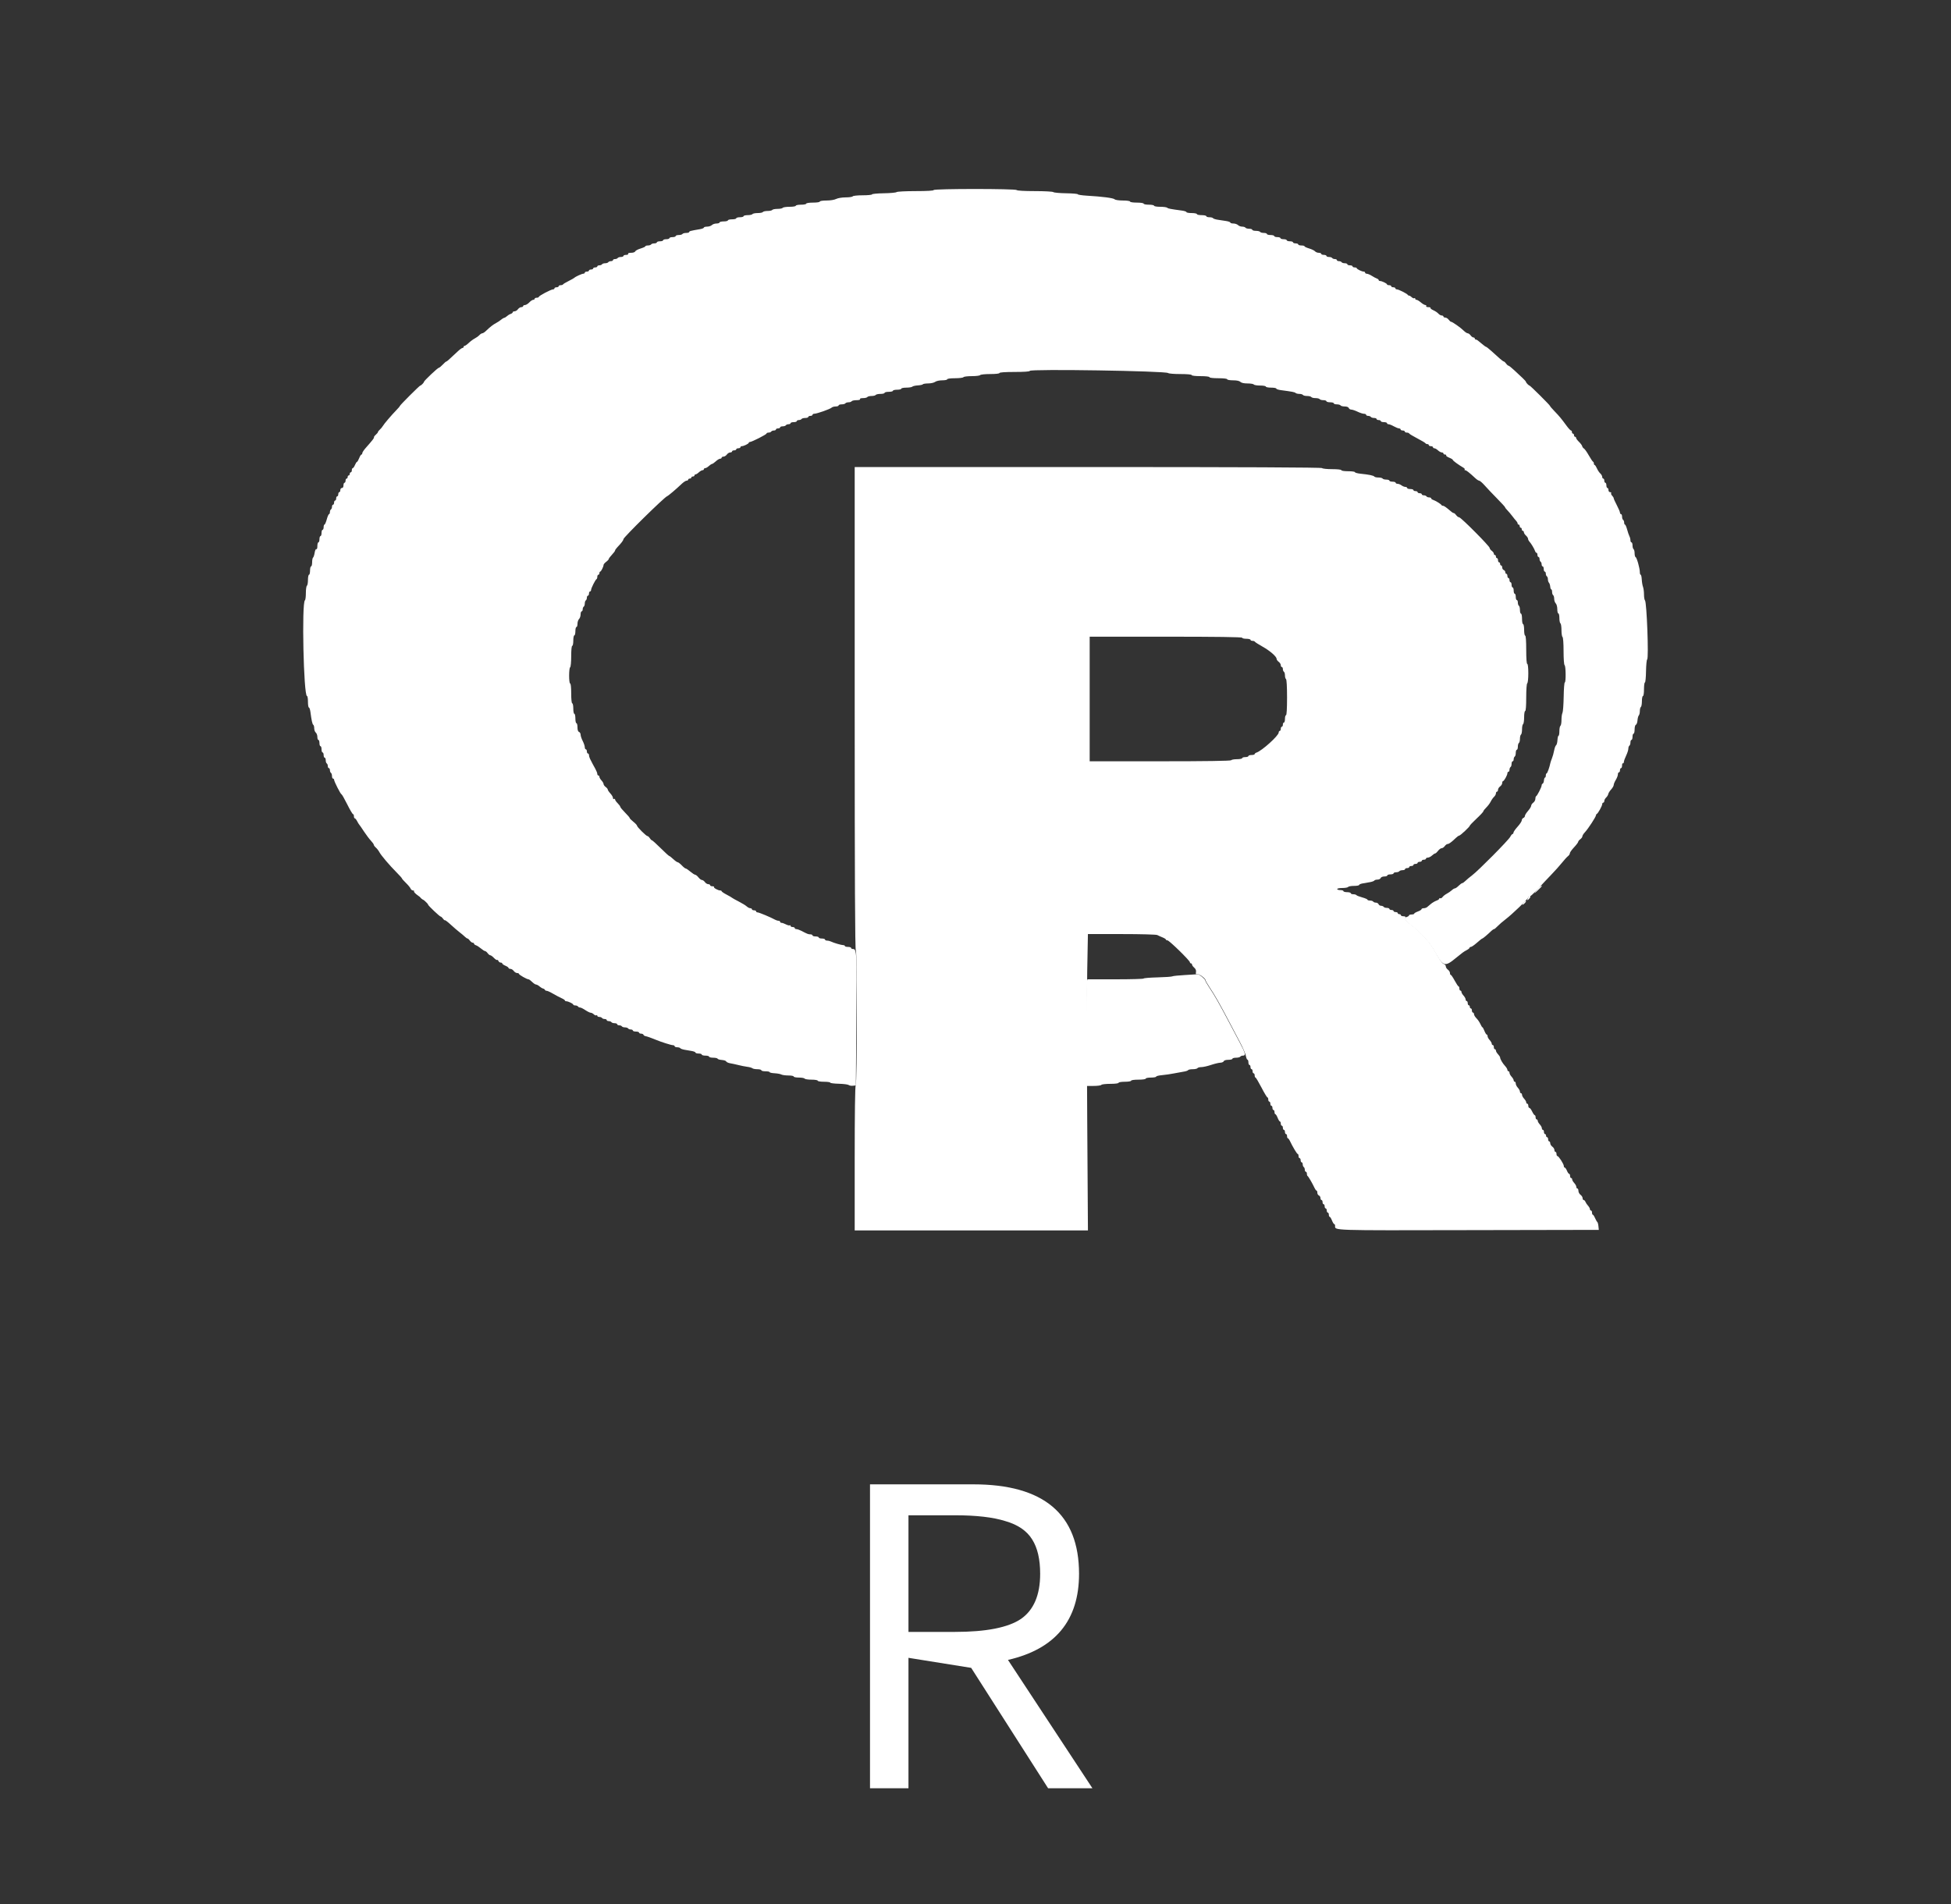 <svg width="84" height="82" viewBox="0 0 84 82" fill="none" xmlns="http://www.w3.org/2000/svg">
<rect x="0" y="0" width="84" height="82" fill="#333333" stroke="none"/>
<path d="M37.458 77V63.914H41.904C44.94 63.914 46.458 65.198 46.458 67.766C46.458 69.77 45.438 71.006 43.398 71.474L47.034 77H45.126L41.814 71.816L39.114 71.384V77H37.458ZM39.114 70.268H41.112C42.456 70.268 43.404 70.082 43.956 69.71C44.508 69.326 44.784 68.678 44.784 67.766C44.784 67.142 44.67 66.65 44.442 66.29C44.214 65.918 43.83 65.654 43.29 65.498C42.762 65.33 42.036 65.246 41.112 65.246H39.114V70.268Z" fill="white"/>
<path fill-rule="evenodd" clip-rule="evenodd" d="M40.199 8.184C40.199 8.212 39.91 8.229 39.421 8.229C38.99 8.229 38.624 8.248 38.6 8.272C38.577 8.295 38.33 8.318 38.052 8.322C37.773 8.326 37.546 8.348 37.546 8.369C37.546 8.391 37.365 8.409 37.144 8.409C36.923 8.409 36.729 8.429 36.714 8.454C36.699 8.479 36.561 8.499 36.408 8.499C36.249 8.5 36.074 8.529 36 8.567C35.925 8.606 35.752 8.634 35.584 8.634C35.423 8.634 35.297 8.654 35.297 8.679C35.297 8.705 35.17 8.724 35.005 8.724C34.84 8.724 34.712 8.744 34.712 8.769C34.712 8.794 34.611 8.814 34.487 8.814C34.364 8.814 34.263 8.834 34.263 8.859C34.263 8.884 34.144 8.904 33.995 8.904C33.849 8.904 33.716 8.925 33.7 8.949C33.685 8.974 33.584 8.994 33.476 8.994C33.367 8.994 33.266 9.015 33.251 9.039C33.235 9.064 33.144 9.084 33.048 9.084C32.952 9.084 32.861 9.105 32.846 9.129C32.831 9.154 32.729 9.174 32.621 9.174C32.513 9.174 32.411 9.195 32.396 9.219C32.381 9.244 32.289 9.264 32.191 9.264C32.094 9.264 32.014 9.285 32.014 9.309C32.014 9.334 31.943 9.354 31.856 9.354C31.77 9.354 31.699 9.375 31.699 9.399C31.699 9.424 31.618 9.444 31.519 9.444C31.42 9.444 31.339 9.465 31.339 9.489C31.339 9.514 31.258 9.534 31.159 9.534C31.06 9.534 30.98 9.555 30.98 9.579C30.98 9.604 30.92 9.624 30.848 9.624C30.775 9.624 30.686 9.655 30.649 9.692C30.611 9.729 30.519 9.759 30.443 9.759C30.367 9.759 30.305 9.778 30.305 9.8C30.305 9.822 30.229 9.853 30.136 9.868C29.726 9.938 29.675 9.952 29.675 9.989C29.675 10.011 29.616 10.03 29.543 10.03C29.47 10.03 29.398 10.05 29.383 10.075C29.367 10.099 29.296 10.12 29.223 10.12C29.15 10.12 29.091 10.14 29.091 10.165C29.091 10.189 29.03 10.21 28.956 10.21C28.881 10.21 28.821 10.23 28.821 10.255C28.821 10.279 28.76 10.3 28.686 10.3C28.612 10.3 28.551 10.32 28.551 10.345C28.551 10.369 28.49 10.39 28.416 10.39C28.342 10.39 28.281 10.41 28.281 10.435C28.281 10.459 28.232 10.48 28.171 10.48C28.111 10.48 28.049 10.5 28.034 10.525C28.018 10.549 27.956 10.57 27.896 10.57C27.836 10.57 27.786 10.585 27.786 10.605C27.786 10.624 27.693 10.667 27.58 10.701C27.467 10.735 27.363 10.79 27.35 10.823C27.337 10.859 27.261 10.885 27.172 10.885C27.079 10.885 27.028 10.903 27.044 10.93C27.06 10.955 27.022 10.975 26.957 10.975C26.893 10.975 26.842 10.995 26.842 11.02C26.842 11.045 26.792 11.065 26.732 11.065C26.672 11.065 26.61 11.085 26.594 11.11C26.579 11.135 26.527 11.155 26.479 11.155C26.431 11.155 26.392 11.175 26.392 11.2C26.392 11.225 26.353 11.245 26.305 11.245C26.257 11.245 26.205 11.265 26.19 11.29C26.174 11.315 26.114 11.335 26.055 11.335C25.996 11.335 25.935 11.355 25.92 11.38C25.904 11.405 25.853 11.425 25.805 11.425C25.757 11.425 25.717 11.445 25.717 11.47C25.717 11.495 25.677 11.515 25.627 11.515C25.578 11.515 25.537 11.535 25.537 11.56C25.537 11.585 25.497 11.605 25.448 11.605C25.398 11.605 25.358 11.625 25.358 11.65C25.358 11.675 25.317 11.695 25.268 11.695C25.218 11.695 25.178 11.715 25.178 11.74C25.178 11.765 25.15 11.785 25.117 11.785C25.054 11.785 24.767 11.916 24.728 11.962C24.715 11.977 24.604 12.039 24.481 12.101C24.357 12.162 24.249 12.228 24.241 12.246C24.232 12.265 24.187 12.28 24.14 12.28C24.092 12.28 24.053 12.3 24.053 12.325C24.053 12.35 24.013 12.37 23.963 12.37C23.914 12.37 23.873 12.39 23.873 12.415C23.873 12.44 23.846 12.46 23.812 12.46C23.726 12.46 23.199 12.737 23.199 12.783C23.199 12.803 23.158 12.82 23.109 12.82C23.059 12.82 23.019 12.841 23.019 12.865C23.019 12.89 22.991 12.91 22.956 12.91C22.922 12.91 22.846 12.96 22.788 13.022C22.729 13.084 22.646 13.134 22.603 13.135C22.559 13.135 22.524 13.156 22.524 13.18C22.524 13.205 22.488 13.225 22.444 13.225C22.4 13.225 22.335 13.266 22.299 13.316C22.264 13.365 22.198 13.405 22.154 13.405C22.11 13.405 22.074 13.424 22.074 13.447C22.074 13.47 22.034 13.502 21.985 13.518C21.935 13.534 21.867 13.575 21.832 13.609C21.798 13.644 21.742 13.678 21.71 13.685C21.677 13.692 21.614 13.73 21.569 13.77C21.525 13.809 21.433 13.87 21.366 13.905C21.236 13.972 21.093 14.083 20.923 14.249C20.866 14.305 20.795 14.351 20.766 14.351C20.737 14.351 20.68 14.386 20.64 14.43C20.6 14.473 20.511 14.538 20.441 14.574C20.371 14.61 20.255 14.696 20.183 14.765C20.111 14.834 20.031 14.891 20.006 14.891C19.981 14.891 19.961 14.911 19.961 14.936C19.961 14.961 19.94 14.981 19.914 14.981C19.889 14.981 19.797 15.047 19.712 15.127C19.298 15.516 19.241 15.566 19.215 15.566C19.2 15.566 19.13 15.627 19.061 15.701C18.992 15.775 18.917 15.836 18.894 15.836C18.847 15.836 18.252 16.399 18.252 16.444C18.252 16.48 18.132 16.601 18.097 16.601C18.064 16.601 17.217 17.447 17.217 17.48C17.217 17.494 17.151 17.572 17.071 17.654C16.863 17.866 16.527 18.26 16.479 18.349C16.456 18.39 16.4 18.457 16.355 18.497C16.31 18.537 16.273 18.585 16.273 18.604C16.273 18.623 16.231 18.675 16.18 18.719C16.128 18.764 16.093 18.814 16.101 18.83C16.115 18.86 16.045 18.949 15.744 19.29C15.664 19.38 15.598 19.481 15.598 19.513C15.598 19.546 15.582 19.572 15.561 19.572C15.541 19.572 15.497 19.643 15.463 19.73C15.429 19.816 15.387 19.887 15.37 19.887C15.353 19.887 15.314 19.948 15.283 20.022C15.252 20.096 15.21 20.157 15.188 20.157C15.166 20.157 15.148 20.198 15.148 20.247C15.148 20.297 15.128 20.337 15.103 20.337C15.079 20.337 15.058 20.368 15.058 20.405C15.058 20.442 15.038 20.472 15.013 20.472C14.989 20.472 14.968 20.503 14.968 20.54C14.968 20.577 14.948 20.607 14.923 20.607C14.899 20.607 14.878 20.648 14.878 20.697C14.878 20.747 14.858 20.787 14.833 20.787C14.809 20.787 14.788 20.838 14.788 20.9C14.788 20.97 14.763 21.012 14.721 21.012C14.683 21.012 14.653 21.052 14.653 21.102C14.653 21.152 14.633 21.192 14.608 21.192C14.584 21.192 14.564 21.233 14.564 21.282C14.564 21.332 14.543 21.372 14.518 21.372C14.494 21.372 14.474 21.413 14.474 21.462C14.474 21.512 14.453 21.553 14.429 21.553C14.404 21.553 14.384 21.593 14.384 21.642C14.384 21.692 14.363 21.733 14.339 21.733C14.314 21.733 14.294 21.772 14.294 21.82C14.294 21.868 14.273 21.92 14.249 21.935C14.224 21.95 14.204 22.002 14.204 22.05C14.204 22.098 14.187 22.138 14.167 22.138C14.147 22.138 14.102 22.239 14.069 22.363C14.035 22.487 13.991 22.588 13.971 22.588C13.95 22.588 13.934 22.638 13.934 22.7C13.934 22.762 13.914 22.813 13.889 22.813C13.864 22.813 13.844 22.874 13.844 22.948C13.844 23.022 13.824 23.083 13.799 23.083C13.774 23.083 13.754 23.144 13.754 23.218C13.754 23.292 13.734 23.353 13.709 23.353C13.684 23.353 13.664 23.425 13.664 23.513C13.664 23.607 13.646 23.662 13.62 23.646C13.595 23.631 13.563 23.7 13.547 23.802C13.53 23.903 13.5 23.996 13.478 24.009C13.457 24.023 13.439 24.113 13.439 24.211C13.439 24.308 13.419 24.388 13.394 24.388C13.37 24.388 13.349 24.469 13.349 24.568C13.349 24.667 13.329 24.748 13.304 24.748C13.28 24.748 13.259 24.848 13.259 24.971C13.259 25.093 13.239 25.206 13.214 25.221C13.19 25.236 13.169 25.378 13.169 25.536C13.169 25.694 13.151 25.834 13.129 25.848C12.984 25.938 13.071 29.97 13.218 29.97C13.241 29.97 13.259 30.081 13.259 30.217C13.259 30.354 13.277 30.465 13.3 30.465C13.322 30.465 13.351 30.551 13.365 30.656C13.413 31.023 13.449 31.186 13.489 31.211C13.511 31.224 13.529 31.292 13.529 31.362C13.529 31.432 13.559 31.514 13.597 31.545C13.634 31.576 13.664 31.659 13.664 31.731C13.664 31.802 13.684 31.86 13.709 31.86C13.734 31.86 13.754 31.921 13.754 31.995C13.754 32.07 13.774 32.13 13.799 32.13C13.824 32.13 13.844 32.191 13.844 32.265C13.844 32.34 13.864 32.4 13.889 32.4C13.914 32.4 13.934 32.451 13.934 32.513C13.934 32.575 13.954 32.625 13.979 32.625C14.004 32.625 14.024 32.675 14.024 32.735C14.024 32.796 14.044 32.858 14.069 32.873C14.094 32.888 14.114 32.94 14.114 32.988C14.114 33.036 14.134 33.075 14.159 33.075C14.184 33.075 14.204 33.115 14.204 33.163C14.204 33.211 14.224 33.263 14.249 33.278C14.273 33.293 14.294 33.355 14.294 33.416C14.294 33.476 14.314 33.526 14.339 33.526C14.363 33.526 14.384 33.548 14.384 33.575C14.384 33.647 14.666 34.201 14.703 34.201C14.72 34.201 14.83 34.393 14.947 34.628C15.064 34.864 15.177 35.056 15.199 35.056C15.22 35.056 15.238 35.096 15.238 35.146C15.238 35.196 15.255 35.236 15.275 35.236C15.296 35.236 15.342 35.292 15.377 35.36C15.412 35.428 15.452 35.494 15.466 35.506C15.48 35.519 15.571 35.65 15.668 35.799C15.766 35.947 15.901 36.127 15.969 36.199C16.037 36.271 16.093 36.35 16.093 36.374C16.093 36.398 16.133 36.453 16.182 36.496C16.231 36.538 16.297 36.623 16.329 36.684C16.402 36.826 16.765 37.254 17.071 37.561C17.201 37.691 17.307 37.81 17.307 37.826C17.307 37.841 17.384 37.928 17.478 38.019C17.572 38.11 17.663 38.22 17.679 38.263C17.696 38.306 17.741 38.342 17.78 38.342C17.82 38.342 17.84 38.361 17.826 38.384C17.812 38.407 17.892 38.489 18.003 38.566C18.205 38.705 18.431 38.91 18.431 38.953C18.431 38.992 18.932 39.467 18.973 39.467C18.994 39.467 19.039 39.508 19.074 39.557C19.108 39.606 19.146 39.637 19.158 39.625C19.169 39.614 19.283 39.7 19.409 39.817C19.536 39.934 19.706 40.08 19.787 40.142C19.869 40.204 19.971 40.29 20.015 40.334C20.059 40.377 20.111 40.412 20.131 40.412C20.15 40.412 20.195 40.453 20.23 40.502C20.266 40.552 20.321 40.592 20.353 40.592C20.384 40.592 20.41 40.611 20.41 40.635C20.41 40.658 20.448 40.688 20.495 40.703C20.541 40.718 20.637 40.78 20.708 40.841C20.779 40.902 20.858 40.952 20.884 40.952C20.909 40.953 20.959 40.993 20.995 41.042C21.031 41.092 21.082 41.133 21.11 41.133C21.137 41.133 21.206 41.183 21.264 41.244C21.321 41.305 21.383 41.346 21.402 41.334C21.42 41.323 21.447 41.343 21.461 41.38C21.475 41.417 21.518 41.448 21.556 41.448C21.594 41.448 21.625 41.465 21.625 41.487C21.625 41.509 21.685 41.552 21.76 41.583C21.834 41.613 21.895 41.657 21.895 41.678C21.895 41.7 21.93 41.718 21.974 41.718C22.018 41.718 22.084 41.758 22.119 41.808C22.155 41.857 22.22 41.898 22.264 41.898C22.308 41.898 22.344 41.914 22.344 41.934C22.344 41.974 22.685 42.168 22.755 42.168C22.779 42.168 22.849 42.219 22.91 42.28C22.972 42.342 23.049 42.393 23.08 42.393C23.111 42.393 23.177 42.428 23.226 42.472C23.275 42.515 23.344 42.557 23.38 42.565C23.417 42.573 23.453 42.599 23.461 42.621C23.469 42.644 23.504 42.663 23.538 42.663C23.572 42.663 23.697 42.72 23.815 42.79C23.934 42.859 24.097 42.945 24.177 42.981C24.257 43.016 24.323 43.06 24.323 43.079C24.323 43.098 24.349 43.113 24.382 43.113C24.464 43.113 24.682 43.219 24.683 43.26C24.683 43.278 24.722 43.293 24.77 43.293C24.818 43.293 24.87 43.313 24.885 43.338C24.901 43.363 24.941 43.383 24.976 43.383C25.01 43.383 25.113 43.434 25.204 43.496C25.296 43.557 25.399 43.608 25.434 43.608C25.47 43.608 25.529 43.639 25.567 43.676C25.604 43.714 25.653 43.733 25.676 43.718C25.699 43.705 25.717 43.714 25.717 43.741C25.717 43.767 25.757 43.788 25.805 43.788C25.853 43.788 25.904 43.809 25.92 43.833C25.935 43.858 25.987 43.878 26.035 43.878C26.083 43.878 26.122 43.898 26.122 43.923C26.122 43.948 26.162 43.968 26.209 43.968C26.257 43.968 26.309 43.989 26.325 44.013C26.34 44.038 26.402 44.058 26.462 44.058C26.523 44.058 26.572 44.079 26.572 44.103C26.572 44.128 26.611 44.148 26.659 44.148C26.707 44.148 26.759 44.169 26.774 44.193C26.79 44.218 26.85 44.238 26.909 44.238C26.968 44.238 27.029 44.259 27.044 44.283C27.059 44.308 27.111 44.328 27.159 44.328C27.207 44.328 27.247 44.349 27.247 44.373C27.247 44.398 27.307 44.418 27.381 44.418C27.456 44.418 27.516 44.439 27.516 44.464C27.516 44.488 27.555 44.508 27.602 44.508C27.65 44.508 27.696 44.53 27.705 44.556C27.713 44.582 27.75 44.608 27.787 44.613C27.85 44.623 28.054 44.695 28.259 44.78C28.471 44.869 28.9 45.004 28.97 45.004C29.011 45.004 29.046 45.024 29.046 45.049C29.046 45.073 29.095 45.094 29.155 45.094C29.216 45.094 29.276 45.112 29.29 45.134C29.303 45.156 29.386 45.186 29.472 45.201C29.559 45.216 29.701 45.241 29.788 45.256C29.874 45.271 29.945 45.302 29.945 45.324C29.945 45.346 30.006 45.364 30.08 45.364C30.154 45.364 30.215 45.384 30.215 45.409C30.215 45.434 30.286 45.454 30.372 45.454C30.459 45.454 30.53 45.474 30.53 45.499C30.53 45.523 30.609 45.544 30.706 45.544C30.803 45.544 30.889 45.563 30.897 45.587C30.905 45.61 30.987 45.635 31.079 45.641C31.171 45.647 31.256 45.676 31.267 45.705C31.278 45.734 31.355 45.769 31.437 45.783C31.519 45.796 31.678 45.831 31.789 45.859C31.9 45.888 32.072 45.922 32.171 45.935C32.27 45.947 32.37 45.976 32.394 45.998C32.417 46.021 32.514 46.039 32.608 46.039C32.702 46.039 32.779 46.059 32.779 46.084C32.779 46.109 32.859 46.129 32.958 46.129C33.057 46.129 33.138 46.145 33.138 46.166C33.138 46.186 33.233 46.207 33.348 46.213C33.464 46.219 33.594 46.243 33.638 46.266C33.681 46.29 33.82 46.309 33.945 46.309C34.07 46.309 34.173 46.329 34.173 46.354C34.173 46.379 34.273 46.399 34.395 46.399C34.517 46.399 34.63 46.419 34.645 46.444C34.66 46.469 34.793 46.489 34.94 46.489C35.088 46.489 35.207 46.509 35.207 46.534C35.207 46.559 35.327 46.579 35.477 46.579C35.625 46.579 35.747 46.596 35.747 46.618C35.747 46.639 35.913 46.66 36.116 46.665C36.32 46.67 36.511 46.695 36.541 46.72C36.571 46.745 36.653 46.759 36.722 46.751L36.849 46.737L36.871 43.901C36.895 40.953 36.89 40.862 36.713 40.862C36.676 40.862 36.646 40.842 36.646 40.818C36.646 40.793 36.586 40.773 36.511 40.773C36.437 40.773 36.376 40.756 36.376 40.735C36.376 40.714 36.346 40.697 36.31 40.697C36.227 40.697 35.887 40.598 35.781 40.543C35.738 40.521 35.662 40.502 35.612 40.502C35.563 40.502 35.522 40.482 35.522 40.457C35.522 40.433 35.461 40.412 35.387 40.412C35.313 40.412 35.252 40.392 35.252 40.367C35.252 40.343 35.191 40.322 35.117 40.322C35.043 40.322 34.982 40.302 34.982 40.277C34.982 40.253 34.941 40.232 34.892 40.232C34.801 40.232 34.769 40.22 34.503 40.081C34.425 40.041 34.329 40.007 34.289 40.007C34.25 40.007 34.218 39.987 34.218 39.962C34.218 39.938 34.177 39.917 34.128 39.917C34.078 39.917 34.038 39.896 34.038 39.87C34.038 39.843 34.021 39.832 34.001 39.845C33.98 39.858 33.907 39.838 33.838 39.803C33.769 39.767 33.685 39.737 33.65 39.737C33.616 39.737 33.588 39.717 33.588 39.692C33.588 39.667 33.557 39.647 33.52 39.647C33.482 39.647 33.417 39.627 33.374 39.603C33.199 39.504 32.682 39.287 32.62 39.287C32.583 39.287 32.554 39.267 32.554 39.242C32.554 39.217 32.513 39.197 32.464 39.197C32.414 39.197 32.374 39.177 32.374 39.152C32.374 39.127 32.342 39.107 32.304 39.107C32.266 39.107 32.196 39.072 32.149 39.028C32.102 38.985 31.946 38.889 31.802 38.816C31.659 38.743 31.532 38.672 31.519 38.658C31.507 38.644 31.401 38.582 31.283 38.521C31.166 38.46 31.07 38.394 31.07 38.376C31.07 38.357 31.041 38.342 31.007 38.342C30.914 38.342 30.707 38.225 30.74 38.191C30.756 38.175 30.726 38.162 30.672 38.162C30.619 38.162 30.575 38.142 30.575 38.117C30.575 38.092 30.539 38.072 30.495 38.072C30.451 38.072 30.385 38.031 30.35 37.982C30.314 37.932 30.257 37.892 30.223 37.892C30.188 37.892 30.121 37.841 30.072 37.779C30.023 37.717 29.96 37.666 29.93 37.665C29.901 37.664 29.808 37.603 29.722 37.53C29.636 37.457 29.547 37.397 29.524 37.397C29.501 37.397 29.424 37.336 29.354 37.262C29.283 37.187 29.203 37.127 29.178 37.127C29.152 37.127 29.066 37.066 28.987 36.992C28.908 36.918 28.83 36.857 28.813 36.857C28.797 36.857 28.63 36.705 28.443 36.519C28.256 36.333 28.087 36.181 28.067 36.181C28.048 36.181 28.008 36.141 27.977 36.091C27.946 36.042 27.901 36.001 27.877 36.001C27.821 36.001 27.426 35.607 27.426 35.552C27.426 35.529 27.356 35.453 27.269 35.384C27.182 35.315 27.112 35.243 27.112 35.224C27.112 35.204 27.02 35.097 26.909 34.986C26.798 34.875 26.707 34.765 26.707 34.742C26.707 34.719 26.656 34.649 26.594 34.587C26.532 34.526 26.482 34.453 26.482 34.425C26.482 34.398 26.462 34.388 26.437 34.403C26.412 34.419 26.392 34.399 26.392 34.359C26.392 34.319 26.341 34.232 26.28 34.166C26.218 34.099 26.167 34.023 26.167 33.997C26.167 33.972 26.127 33.921 26.077 33.886C26.028 33.85 25.987 33.794 25.987 33.761C25.987 33.729 25.947 33.658 25.897 33.605C25.848 33.552 25.807 33.482 25.807 33.45C25.807 33.417 25.787 33.391 25.762 33.391C25.738 33.391 25.717 33.361 25.717 33.324C25.717 33.288 25.679 33.19 25.632 33.105C25.55 32.961 25.505 32.874 25.402 32.671C25.378 32.622 25.358 32.551 25.358 32.513C25.358 32.476 25.337 32.445 25.313 32.445C25.288 32.445 25.268 32.405 25.268 32.355C25.268 32.306 25.247 32.265 25.223 32.265C25.198 32.265 25.178 32.224 25.178 32.173C25.178 32.123 25.137 32.002 25.088 31.905C25.038 31.808 24.998 31.687 24.998 31.636C24.998 31.584 24.967 31.531 24.93 31.516C24.886 31.5 24.863 31.43 24.863 31.315C24.863 31.219 24.843 31.14 24.818 31.14C24.793 31.14 24.773 31.049 24.773 30.938C24.773 30.826 24.753 30.735 24.728 30.735C24.703 30.735 24.683 30.634 24.683 30.51C24.683 30.386 24.663 30.285 24.638 30.285C24.611 30.285 24.593 30.112 24.593 29.857C24.593 29.602 24.575 29.43 24.548 29.43C24.489 29.43 24.489 28.768 24.548 28.732C24.573 28.716 24.593 28.506 24.593 28.257C24.593 27.988 24.611 27.809 24.638 27.809C24.663 27.809 24.683 27.708 24.683 27.584C24.683 27.46 24.703 27.359 24.728 27.359C24.753 27.359 24.773 27.278 24.773 27.179C24.773 27.08 24.793 26.999 24.818 26.999C24.843 26.999 24.863 26.937 24.863 26.861C24.863 26.785 24.893 26.692 24.93 26.655C24.967 26.618 24.998 26.528 24.998 26.456C24.998 26.383 25.018 26.324 25.043 26.324C25.067 26.324 25.088 26.284 25.088 26.236C25.088 26.188 25.108 26.137 25.133 26.121C25.157 26.106 25.178 26.045 25.178 25.986C25.178 25.927 25.198 25.866 25.223 25.851C25.247 25.836 25.268 25.784 25.268 25.736C25.268 25.688 25.288 25.649 25.313 25.649C25.337 25.649 25.358 25.608 25.358 25.559C25.358 25.509 25.378 25.468 25.402 25.468C25.427 25.468 25.448 25.44 25.448 25.405C25.448 25.33 25.635 24.957 25.684 24.936C25.702 24.928 25.717 24.882 25.717 24.835C25.717 24.787 25.738 24.748 25.762 24.748C25.787 24.748 25.807 24.718 25.807 24.681C25.807 24.644 25.823 24.613 25.841 24.613C25.879 24.613 25.987 24.397 25.987 24.322C25.987 24.296 26.038 24.237 26.1 24.19C26.162 24.144 26.212 24.088 26.212 24.066C26.212 24.045 26.273 23.964 26.347 23.886C26.421 23.808 26.482 23.727 26.482 23.704C26.482 23.682 26.527 23.617 26.583 23.559C26.751 23.385 26.842 23.265 26.842 23.215C26.842 23.139 28.601 21.41 28.722 21.367C28.775 21.348 29.11 21.063 29.34 20.844C29.424 20.763 29.523 20.697 29.561 20.697C29.599 20.697 29.63 20.677 29.63 20.652C29.63 20.628 29.661 20.607 29.698 20.607C29.735 20.607 29.765 20.587 29.765 20.562C29.765 20.538 29.796 20.517 29.833 20.517C29.87 20.517 29.9 20.497 29.9 20.472C29.9 20.447 29.921 20.427 29.947 20.427C29.973 20.427 30.037 20.387 30.09 20.337C30.143 20.288 30.213 20.247 30.246 20.247C30.278 20.247 30.305 20.227 30.305 20.202C30.305 20.177 30.331 20.157 30.364 20.157C30.396 20.157 30.466 20.117 30.519 20.067C30.573 20.018 30.634 19.977 30.656 19.977C30.678 19.977 30.751 19.927 30.818 19.865C30.884 19.803 30.968 19.752 31.004 19.752C31.04 19.752 31.07 19.732 31.07 19.707C31.07 19.682 31.105 19.662 31.149 19.662C31.193 19.662 31.259 19.622 31.294 19.572C31.33 19.523 31.395 19.482 31.439 19.482C31.483 19.482 31.519 19.462 31.519 19.437C31.519 19.412 31.56 19.392 31.609 19.392C31.659 19.392 31.699 19.372 31.699 19.347C31.699 19.322 31.739 19.302 31.789 19.302C31.838 19.302 31.879 19.282 31.879 19.257C31.879 19.232 31.905 19.212 31.938 19.212C32.02 19.212 32.238 19.106 32.238 19.066C32.239 19.047 32.259 19.032 32.284 19.032C32.366 19.032 33.003 18.709 33.003 18.667C33.003 18.645 33.043 18.627 33.091 18.627C33.139 18.627 33.19 18.607 33.206 18.582C33.221 18.557 33.273 18.537 33.321 18.537C33.369 18.537 33.408 18.517 33.408 18.492C33.408 18.467 33.449 18.447 33.498 18.447C33.547 18.447 33.588 18.427 33.588 18.402C33.588 18.377 33.637 18.357 33.698 18.357C33.758 18.357 33.82 18.337 33.835 18.312C33.851 18.287 33.903 18.267 33.95 18.267C33.998 18.267 34.038 18.246 34.038 18.222C34.038 18.197 34.098 18.177 34.173 18.177C34.247 18.177 34.307 18.156 34.307 18.132C34.307 18.107 34.347 18.087 34.395 18.087C34.443 18.087 34.495 18.066 34.51 18.042C34.525 18.017 34.597 17.997 34.67 17.997C34.743 17.997 34.802 17.976 34.802 17.952C34.802 17.927 34.843 17.907 34.892 17.907C34.942 17.907 34.982 17.886 34.982 17.862C34.982 17.837 35.018 17.816 35.061 17.815C35.177 17.814 35.742 17.614 35.803 17.554C35.831 17.525 35.911 17.502 35.981 17.502C36.05 17.502 36.107 17.481 36.107 17.456C36.107 17.432 36.166 17.411 36.239 17.411C36.312 17.411 36.384 17.391 36.399 17.366C36.414 17.342 36.475 17.322 36.534 17.322C36.593 17.322 36.654 17.301 36.669 17.276C36.684 17.252 36.778 17.231 36.877 17.231C36.985 17.231 37.045 17.213 37.029 17.186C37.012 17.16 37.065 17.142 37.158 17.142C37.245 17.142 37.328 17.121 37.343 17.096C37.359 17.072 37.44 17.051 37.523 17.051C37.607 17.051 37.688 17.031 37.703 17.006C37.718 16.982 37.811 16.961 37.908 16.961C38.006 16.961 38.086 16.941 38.086 16.916C38.086 16.892 38.166 16.871 38.265 16.871C38.364 16.871 38.445 16.851 38.445 16.826C38.445 16.802 38.526 16.781 38.625 16.781C38.724 16.781 38.805 16.761 38.805 16.736C38.805 16.712 38.902 16.691 39.021 16.691C39.14 16.691 39.256 16.672 39.28 16.649C39.303 16.625 39.41 16.601 39.516 16.595C39.623 16.588 39.721 16.567 39.733 16.547C39.745 16.527 39.85 16.511 39.966 16.51C40.082 16.509 40.216 16.479 40.264 16.442C40.313 16.405 40.447 16.376 40.568 16.376C40.687 16.376 40.784 16.356 40.784 16.331C40.784 16.305 40.926 16.286 41.119 16.286C41.303 16.286 41.466 16.266 41.481 16.241C41.496 16.216 41.658 16.196 41.841 16.196C42.024 16.196 42.185 16.176 42.201 16.151C42.216 16.126 42.41 16.106 42.631 16.106C42.869 16.106 43.033 16.088 43.033 16.061C43.033 16.033 43.28 16.016 43.685 16.016C44.097 16.016 44.337 15.999 44.337 15.97C44.337 15.88 50.203 15.972 50.294 16.063C50.318 16.087 50.555 16.106 50.822 16.106C51.116 16.106 51.308 16.124 51.308 16.151C51.308 16.178 51.466 16.196 51.69 16.196C51.915 16.196 52.073 16.215 52.073 16.241C52.073 16.268 52.23 16.286 52.455 16.286C52.68 16.286 52.837 16.305 52.837 16.331C52.837 16.356 52.95 16.376 53.088 16.376C53.251 16.376 53.362 16.4 53.406 16.444C53.449 16.487 53.56 16.511 53.715 16.511C53.848 16.511 53.969 16.532 53.984 16.556C53.999 16.581 54.122 16.601 54.257 16.601C54.391 16.601 54.501 16.622 54.501 16.646C54.501 16.671 54.602 16.691 54.726 16.691C54.85 16.691 54.951 16.709 54.951 16.732C54.951 16.754 55.037 16.784 55.142 16.798C55.65 16.866 55.741 16.883 55.781 16.921C55.804 16.943 55.879 16.961 55.947 16.961C56.015 16.961 56.083 16.982 56.098 17.006C56.113 17.031 56.194 17.051 56.278 17.051C56.362 17.051 56.443 17.072 56.458 17.096C56.473 17.121 56.554 17.142 56.638 17.142C56.721 17.142 56.802 17.162 56.818 17.186C56.833 17.211 56.905 17.231 56.978 17.231C57.05 17.231 57.11 17.252 57.11 17.276C57.11 17.301 57.181 17.322 57.267 17.322C57.354 17.322 57.425 17.342 57.425 17.366C57.425 17.391 57.484 17.411 57.557 17.411C57.63 17.411 57.702 17.432 57.717 17.456C57.732 17.481 57.812 17.502 57.895 17.502C57.987 17.502 58.055 17.528 58.071 17.569C58.085 17.606 58.134 17.637 58.179 17.637C58.225 17.637 58.346 17.677 58.449 17.727C58.551 17.776 58.676 17.817 58.727 17.817C58.778 17.817 58.819 17.837 58.819 17.862C58.819 17.886 58.858 17.907 58.906 17.907C58.954 17.907 59.006 17.927 59.021 17.952C59.037 17.976 59.099 17.997 59.159 17.997C59.219 17.997 59.269 18.017 59.269 18.042C59.269 18.066 59.309 18.087 59.359 18.087C59.408 18.087 59.449 18.107 59.449 18.132C59.449 18.156 59.509 18.177 59.584 18.177C59.658 18.177 59.718 18.197 59.718 18.222C59.718 18.246 59.748 18.267 59.785 18.267C59.821 18.267 59.923 18.307 60.011 18.357C60.099 18.406 60.201 18.447 60.237 18.447C60.273 18.447 60.303 18.467 60.303 18.492C60.303 18.517 60.344 18.537 60.393 18.537C60.443 18.537 60.483 18.557 60.483 18.582C60.483 18.607 60.522 18.627 60.569 18.627C60.617 18.627 60.662 18.644 60.671 18.664C60.679 18.685 60.837 18.781 61.023 18.877C61.208 18.973 61.367 19.068 61.375 19.087C61.383 19.106 61.419 19.122 61.454 19.122C61.489 19.122 61.517 19.142 61.517 19.167C61.517 19.192 61.558 19.212 61.608 19.212C61.657 19.212 61.697 19.232 61.697 19.257C61.697 19.282 61.724 19.302 61.756 19.302C61.789 19.302 61.859 19.342 61.912 19.392C61.965 19.442 62.04 19.482 62.078 19.482C62.116 19.482 62.147 19.502 62.147 19.527C62.147 19.552 62.179 19.572 62.217 19.572C62.256 19.572 62.277 19.589 62.264 19.61C62.252 19.63 62.311 19.674 62.397 19.708C62.482 19.741 62.552 19.785 62.552 19.805C62.552 19.837 62.783 20.006 63.008 20.139C63.054 20.166 63.078 20.201 63.061 20.217C63.045 20.234 63.055 20.247 63.083 20.247C63.132 20.247 63.262 20.35 63.527 20.596C63.587 20.652 63.66 20.698 63.69 20.699C63.719 20.7 63.825 20.792 63.924 20.904C64.023 21.016 64.26 21.267 64.452 21.461C64.644 21.655 64.801 21.827 64.801 21.843C64.801 21.859 64.846 21.918 64.902 21.974C64.957 22.031 65.054 22.145 65.115 22.227C65.177 22.31 65.253 22.403 65.284 22.434C65.315 22.466 65.34 22.513 65.34 22.54C65.34 22.566 65.361 22.588 65.385 22.588C65.41 22.588 65.43 22.618 65.43 22.655C65.43 22.692 65.451 22.723 65.475 22.723C65.5 22.723 65.52 22.753 65.52 22.79C65.52 22.828 65.541 22.858 65.565 22.858C65.59 22.858 65.61 22.885 65.61 22.918C65.61 22.952 65.651 23.016 65.7 23.06C65.75 23.105 65.79 23.168 65.79 23.199C65.79 23.231 65.816 23.284 65.846 23.317C65.924 23.401 66.06 23.629 66.091 23.724C66.104 23.768 66.133 23.803 66.155 23.803C66.177 23.803 66.195 23.844 66.195 23.893C66.195 23.943 66.215 23.983 66.24 23.983C66.265 23.983 66.285 24.023 66.285 24.07C66.285 24.119 66.305 24.17 66.33 24.186C66.355 24.201 66.375 24.253 66.375 24.301C66.375 24.349 66.395 24.388 66.42 24.388C66.445 24.388 66.465 24.439 66.465 24.501C66.465 24.563 66.485 24.613 66.51 24.613C66.534 24.613 66.555 24.653 66.555 24.701C66.555 24.749 66.575 24.8 66.6 24.816C66.624 24.831 66.645 24.889 66.645 24.945C66.645 25 66.665 25.066 66.689 25.09C66.714 25.115 66.739 25.19 66.744 25.257C66.75 25.324 66.77 25.379 66.79 25.379C66.809 25.379 66.825 25.428 66.825 25.488C66.825 25.549 66.845 25.611 66.87 25.626C66.894 25.641 66.915 25.712 66.915 25.783C66.915 25.854 66.945 25.943 66.982 25.98C67.02 26.018 67.049 26.128 67.049 26.231C67.049 26.331 67.07 26.414 67.094 26.414C67.119 26.414 67.139 26.504 67.139 26.614C67.139 26.724 67.16 26.826 67.184 26.841C67.209 26.857 67.229 26.988 67.229 27.134C67.229 27.28 67.25 27.411 67.274 27.427C67.3 27.443 67.319 27.696 67.319 28.034C67.319 28.372 67.338 28.626 67.364 28.642C67.418 28.675 67.425 29.385 67.372 29.385C67.351 29.385 67.329 29.662 67.324 30C67.318 30.339 67.295 30.652 67.272 30.695C67.248 30.739 67.229 30.875 67.229 30.999C67.229 31.123 67.209 31.237 67.184 31.253C67.16 31.268 67.139 31.37 67.139 31.48C67.139 31.59 67.123 31.68 67.103 31.68C67.083 31.68 67.062 31.766 67.056 31.87C67.05 31.975 67.023 32.074 66.997 32.09C66.971 32.106 66.933 32.208 66.913 32.316C66.893 32.424 66.851 32.574 66.821 32.648C66.791 32.722 66.76 32.811 66.753 32.846C66.715 33.037 66.62 33.301 66.59 33.301C66.571 33.301 66.555 33.341 66.555 33.391C66.555 33.44 66.539 33.481 66.52 33.481C66.5 33.481 66.48 33.536 66.474 33.604C66.469 33.672 66.444 33.735 66.419 33.743C66.395 33.751 66.375 33.785 66.375 33.818C66.375 33.89 66.186 34.262 66.139 34.283C66.12 34.292 66.105 34.343 66.105 34.397C66.105 34.452 66.064 34.525 66.015 34.561C65.966 34.597 65.925 34.657 65.924 34.695C65.924 34.733 65.863 34.832 65.789 34.916C65.716 35 65.655 35.096 65.655 35.131C65.655 35.166 65.625 35.206 65.588 35.22C65.551 35.234 65.52 35.28 65.52 35.322C65.52 35.363 65.439 35.487 65.34 35.596C65.241 35.706 65.161 35.821 65.161 35.853C65.161 35.885 65.144 35.911 65.123 35.911C65.103 35.911 65.057 35.967 65.022 36.034C64.947 36.179 63.644 37.494 63.384 37.688C63.285 37.762 63.158 37.868 63.101 37.924C63.044 37.981 62.979 38.027 62.957 38.027C62.934 38.027 62.865 38.077 62.803 38.139C62.742 38.201 62.669 38.252 62.642 38.252C62.615 38.252 62.553 38.289 62.504 38.335C62.456 38.38 62.36 38.446 62.293 38.481C62.225 38.516 62.143 38.58 62.11 38.624C62.078 38.668 62.032 38.692 62.009 38.678C61.986 38.663 61.967 38.671 61.967 38.695C61.967 38.719 61.912 38.758 61.844 38.782C61.776 38.807 61.669 38.869 61.608 38.921C61.546 38.973 61.471 39.036 61.441 39.061C61.411 39.087 61.345 39.107 61.294 39.107C61.244 39.107 61.203 39.126 61.203 39.149C61.203 39.172 61.132 39.217 61.045 39.248C60.959 39.28 60.888 39.321 60.888 39.341C60.888 39.361 60.837 39.377 60.776 39.377C60.714 39.377 60.663 39.395 60.663 39.417C60.663 39.439 60.623 39.467 60.573 39.48C60.411 39.523 60.478 39.639 60.813 39.891C61.132 40.131 61.553 40.586 61.699 40.848C62.142 41.646 62.184 41.662 62.714 41.225C62.966 41.018 63.024 40.976 63.148 40.911C63.216 40.876 63.272 40.831 63.272 40.81C63.272 40.789 63.298 40.773 63.329 40.773C63.361 40.773 63.478 40.692 63.588 40.594C63.699 40.495 63.802 40.414 63.818 40.414C63.844 40.413 64.032 40.255 64.22 40.075C64.259 40.038 64.306 40.007 64.326 40.007C64.344 40.007 64.413 39.95 64.479 39.88C64.545 39.81 64.7 39.677 64.823 39.583C65.098 39.376 65.79 38.71 65.79 38.653C65.79 38.63 65.816 38.612 65.848 38.612C65.88 38.612 66.047 38.458 66.219 38.27C66.391 38.082 66.654 37.803 66.802 37.65C66.951 37.497 67.152 37.271 67.251 37.148C67.349 37.025 67.465 36.898 67.509 36.865C67.553 36.833 67.589 36.777 67.589 36.742C67.589 36.706 67.67 36.591 67.769 36.486C67.868 36.38 67.949 36.273 67.949 36.248C67.949 36.222 67.99 36.172 68.039 36.136C68.088 36.101 68.129 36.044 68.129 36.011C68.129 35.978 68.18 35.896 68.243 35.83C68.376 35.689 68.714 35.17 68.714 35.107C68.714 35.083 68.729 35.057 68.749 35.048C68.802 35.026 68.983 34.7 68.983 34.626C68.983 34.59 69.004 34.561 69.028 34.561C69.053 34.561 69.073 34.528 69.073 34.487C69.073 34.447 69.109 34.381 69.152 34.341C69.195 34.301 69.237 34.233 69.244 34.19C69.251 34.147 69.307 34.058 69.368 33.992C69.428 33.926 69.478 33.84 69.478 33.8C69.478 33.761 69.519 33.662 69.568 33.581C69.618 33.5 69.658 33.393 69.658 33.345C69.658 33.295 69.678 33.255 69.703 33.255C69.728 33.255 69.748 33.215 69.748 33.166C69.748 33.116 69.768 33.075 69.793 33.075C69.818 33.075 69.838 33.024 69.838 32.96C69.838 32.897 69.854 32.855 69.874 32.867C69.893 32.879 69.912 32.852 69.915 32.807C69.919 32.761 69.963 32.637 70.015 32.531C70.066 32.425 70.108 32.293 70.108 32.237C70.108 32.181 70.128 32.123 70.153 32.108C70.177 32.093 70.198 32.031 70.198 31.97C70.198 31.91 70.218 31.86 70.243 31.86C70.267 31.86 70.288 31.799 70.288 31.725C70.288 31.651 70.308 31.59 70.333 31.59C70.357 31.59 70.378 31.509 70.378 31.409C70.378 31.305 70.402 31.218 70.434 31.206C70.465 31.194 70.496 31.109 70.502 31.017C70.509 30.925 70.534 30.831 70.558 30.806C70.583 30.782 70.603 30.696 70.603 30.616C70.603 30.536 70.623 30.458 70.647 30.442C70.672 30.427 70.692 30.314 70.692 30.192C70.692 30.07 70.713 29.97 70.737 29.97C70.763 29.97 70.782 29.842 70.782 29.677C70.782 29.516 70.8 29.385 70.822 29.385C70.844 29.385 70.865 29.167 70.869 28.902C70.874 28.636 70.896 28.408 70.919 28.394C70.991 28.349 70.901 25.932 70.825 25.854C70.801 25.83 70.782 25.715 70.782 25.598C70.782 25.48 70.763 25.334 70.74 25.272C70.716 25.21 70.692 25.067 70.686 24.954C70.68 24.841 70.659 24.748 70.639 24.748C70.619 24.748 70.603 24.699 70.603 24.638C70.603 24.472 70.473 24.008 70.422 23.991C70.398 23.983 70.378 23.908 70.378 23.825C70.378 23.741 70.357 23.661 70.333 23.646C70.308 23.63 70.288 23.558 70.288 23.485C70.288 23.413 70.267 23.353 70.243 23.353C70.218 23.353 70.198 23.312 70.198 23.262C70.198 23.212 70.179 23.137 70.156 23.094C70.133 23.051 70.088 22.919 70.056 22.802C70.024 22.684 69.982 22.588 69.963 22.588C69.944 22.588 69.928 22.549 69.928 22.5C69.928 22.452 69.908 22.401 69.883 22.385C69.858 22.37 69.838 22.308 69.838 22.247C69.838 22.187 69.818 22.138 69.793 22.138C69.768 22.138 69.748 22.109 69.748 22.075C69.748 22.04 69.687 21.896 69.613 21.755C69.539 21.614 69.478 21.479 69.478 21.455C69.478 21.431 69.448 21.381 69.41 21.343C69.373 21.306 69.354 21.256 69.368 21.234C69.382 21.211 69.362 21.192 69.323 21.192C69.283 21.192 69.253 21.154 69.253 21.102C69.253 21.053 69.233 21.012 69.208 21.012C69.184 21.012 69.163 20.962 69.163 20.9C69.163 20.838 69.143 20.787 69.118 20.787C69.094 20.787 69.073 20.747 69.073 20.697C69.073 20.648 69.053 20.607 69.028 20.607C69.004 20.607 68.983 20.574 68.983 20.534C68.983 20.493 68.947 20.428 68.901 20.387C68.856 20.348 68.79 20.249 68.755 20.168C68.72 20.088 68.676 20.022 68.658 20.022C68.639 20.022 68.624 19.993 68.624 19.958C68.624 19.923 68.607 19.888 68.587 19.88C68.567 19.871 68.485 19.748 68.404 19.606C68.324 19.464 68.231 19.333 68.197 19.314C68.164 19.295 68.129 19.249 68.121 19.212C68.113 19.175 68.051 19.091 67.983 19.026C67.915 18.96 67.859 18.884 67.859 18.856C67.859 18.829 67.839 18.807 67.814 18.807C67.789 18.807 67.769 18.776 67.769 18.739C67.769 18.702 67.749 18.672 67.724 18.672C67.699 18.672 67.679 18.641 67.679 18.604C67.679 18.567 67.661 18.537 67.638 18.537C67.616 18.537 67.527 18.441 67.441 18.323C67.22 18.021 67.142 17.928 66.926 17.703C66.821 17.595 66.735 17.494 66.735 17.479C66.735 17.447 65.884 16.601 65.852 16.601C65.818 16.601 65.7 16.478 65.7 16.442C65.7 16.426 65.635 16.352 65.554 16.277C65.474 16.203 65.313 16.053 65.198 15.944C65.082 15.835 64.97 15.746 64.949 15.746C64.928 15.746 64.881 15.706 64.846 15.656C64.81 15.607 64.766 15.566 64.747 15.566C64.729 15.566 64.647 15.506 64.566 15.433C64.485 15.36 64.327 15.218 64.216 15.118C64.105 15.018 64.001 14.936 63.987 14.936C63.972 14.936 63.918 14.9 63.867 14.857C63.62 14.648 63.582 14.621 63.541 14.621C63.517 14.621 63.496 14.601 63.496 14.576C63.496 14.551 63.471 14.531 63.439 14.531C63.407 14.531 63.352 14.49 63.317 14.441C63.281 14.391 63.225 14.351 63.192 14.351C63.159 14.351 63.083 14.301 63.023 14.241C62.893 14.111 62.53 13.855 62.475 13.855C62.454 13.855 62.408 13.815 62.372 13.766C62.336 13.716 62.271 13.675 62.227 13.675C62.183 13.675 62.147 13.655 62.147 13.63C62.147 13.606 62.114 13.585 62.074 13.585C62.033 13.585 61.968 13.549 61.928 13.503C61.888 13.458 61.791 13.393 61.712 13.359C61.633 13.324 61.579 13.28 61.591 13.261C61.603 13.241 61.56 13.225 61.495 13.225C61.428 13.225 61.389 13.206 61.405 13.18C61.42 13.156 61.404 13.135 61.37 13.135C61.335 13.135 61.248 13.085 61.176 13.023C61.104 12.961 61.02 12.91 60.989 12.91C60.958 12.91 60.933 12.889 60.933 12.863C60.933 12.836 60.914 12.826 60.891 12.841C60.869 12.855 60.82 12.835 60.782 12.798C60.745 12.761 60.694 12.73 60.67 12.73C60.645 12.73 60.619 12.715 60.611 12.697C60.589 12.648 60.217 12.46 60.142 12.46C60.107 12.46 60.078 12.44 60.078 12.415C60.078 12.39 60.038 12.37 59.988 12.37C59.939 12.37 59.898 12.35 59.898 12.325C59.898 12.3 59.858 12.28 59.809 12.28C59.759 12.28 59.718 12.265 59.718 12.246C59.718 12.206 59.5 12.1 59.417 12.1C59.385 12.1 59.359 12.082 59.359 12.06C59.359 12.039 59.323 12.008 59.28 11.993C59.237 11.978 59.141 11.927 59.066 11.879C58.992 11.831 58.896 11.79 58.853 11.788C58.809 11.787 58.774 11.765 58.774 11.74C58.774 11.715 58.748 11.695 58.716 11.695C58.633 11.695 58.415 11.589 58.415 11.549C58.414 11.53 58.374 11.515 58.324 11.515C58.275 11.515 58.234 11.495 58.234 11.47C58.234 11.445 58.184 11.425 58.122 11.425C58.06 11.425 58.01 11.405 58.01 11.38C58.01 11.355 57.96 11.335 57.9 11.335C57.839 11.335 57.777 11.315 57.762 11.29C57.747 11.265 57.695 11.245 57.647 11.245C57.599 11.245 57.56 11.225 57.56 11.2C57.56 11.175 57.52 11.155 57.472 11.155C57.424 11.155 57.373 11.135 57.357 11.11C57.342 11.085 57.28 11.065 57.22 11.065C57.159 11.065 57.11 11.045 57.11 11.02C57.11 10.995 57.059 10.975 56.998 10.975C56.936 10.975 56.885 10.954 56.885 10.93C56.885 10.905 56.837 10.885 56.778 10.885C56.719 10.885 56.648 10.856 56.619 10.822C56.59 10.787 56.476 10.732 56.366 10.699C56.256 10.667 56.166 10.624 56.166 10.605C56.166 10.585 56.105 10.57 56.031 10.57C55.956 10.57 55.896 10.549 55.896 10.525C55.896 10.5 55.845 10.48 55.783 10.48C55.721 10.48 55.671 10.459 55.671 10.435C55.671 10.41 55.61 10.39 55.536 10.39C55.462 10.39 55.401 10.369 55.401 10.345C55.401 10.32 55.34 10.3 55.266 10.3C55.192 10.3 55.131 10.279 55.131 10.255C55.131 10.23 55.07 10.21 54.996 10.21C54.922 10.21 54.861 10.189 54.861 10.165C54.861 10.14 54.79 10.12 54.704 10.12C54.617 10.12 54.547 10.099 54.547 10.075C54.547 10.05 54.487 10.03 54.414 10.03C54.341 10.03 54.269 10.009 54.254 9.985C54.239 9.96 54.157 9.94 54.072 9.94C53.986 9.94 53.917 9.919 53.917 9.894C53.917 9.87 53.857 9.85 53.784 9.85C53.712 9.85 53.64 9.829 53.624 9.805C53.609 9.78 53.546 9.759 53.484 9.759C53.422 9.759 53.34 9.729 53.303 9.692C53.266 9.655 53.176 9.624 53.104 9.624C53.032 9.624 52.972 9.606 52.972 9.584C52.972 9.562 52.891 9.532 52.792 9.517C52.693 9.502 52.531 9.477 52.432 9.462C52.333 9.447 52.241 9.417 52.227 9.395C52.214 9.372 52.143 9.354 52.07 9.354C51.997 9.354 51.938 9.334 51.938 9.309C51.938 9.285 51.847 9.264 51.736 9.264C51.624 9.264 51.533 9.244 51.533 9.219C51.533 9.195 51.432 9.174 51.308 9.174C51.184 9.174 51.083 9.156 51.083 9.134C51.083 9.112 50.997 9.082 50.892 9.068C50.384 9 50.293 8.982 50.254 8.945C50.23 8.922 50.093 8.904 49.95 8.904C49.806 8.904 49.689 8.884 49.689 8.859C49.689 8.834 49.588 8.814 49.464 8.814C49.34 8.814 49.239 8.794 49.239 8.769C49.239 8.744 49.112 8.724 48.947 8.724C48.782 8.724 48.655 8.705 48.655 8.679C48.655 8.654 48.523 8.634 48.349 8.634C48.174 8.634 48.02 8.611 47.99 8.581C47.934 8.526 47.461 8.464 46.799 8.426C46.583 8.413 46.406 8.386 46.406 8.366C46.406 8.346 46.178 8.326 45.9 8.322C45.622 8.318 45.375 8.295 45.351 8.272C45.328 8.248 44.971 8.229 44.556 8.229C44.102 8.229 43.792 8.211 43.775 8.184C43.737 8.122 40.199 8.122 40.199 8.184ZM51.016 41.984C50.744 41.999 50.501 42.024 50.476 42.04C50.45 42.057 50.162 42.077 49.835 42.085C49.507 42.093 49.239 42.116 49.239 42.134C49.239 42.153 48.695 42.168 48.03 42.168H46.821L46.794 42.269C46.779 42.325 46.767 43.358 46.766 44.565L46.766 46.759H47.078C47.25 46.759 47.403 46.739 47.418 46.714C47.433 46.689 47.606 46.669 47.803 46.669C48.011 46.669 48.16 46.65 48.16 46.624C48.16 46.599 48.28 46.579 48.43 46.579C48.58 46.579 48.7 46.559 48.7 46.534C48.7 46.508 48.834 46.489 49.014 46.489C49.194 46.489 49.329 46.47 49.329 46.444C49.329 46.419 49.431 46.399 49.554 46.399C49.678 46.399 49.779 46.38 49.779 46.358C49.779 46.335 49.895 46.306 50.038 46.294C50.18 46.281 50.408 46.248 50.544 46.22C50.68 46.192 50.867 46.158 50.96 46.144C51.053 46.131 51.14 46.101 51.154 46.079C51.167 46.057 51.257 46.039 51.353 46.039C51.449 46.039 51.54 46.019 51.556 45.994C51.571 45.969 51.648 45.948 51.727 45.948C51.806 45.947 51.992 45.906 52.14 45.855C52.289 45.805 52.468 45.762 52.538 45.759C52.608 45.757 52.676 45.728 52.689 45.694C52.703 45.658 52.782 45.634 52.887 45.634C52.983 45.634 53.062 45.614 53.062 45.589C53.062 45.564 53.132 45.544 53.217 45.544C53.302 45.544 53.384 45.523 53.4 45.499C53.415 45.474 53.467 45.454 53.515 45.454C53.647 45.454 53.623 45.351 53.383 44.899C53.263 44.672 53.057 44.283 52.927 44.036C52.484 43.196 52.3 42.872 52.064 42.519C51.97 42.378 51.893 42.243 51.893 42.219C51.893 42.158 51.627 41.941 51.563 41.95C51.534 41.955 51.288 41.97 51.016 41.984Z" fill="white"/>
<path fill-rule="evenodd" clip-rule="evenodd" d="M36.799 30.494C36.799 37.898 36.813 40.892 36.848 40.927C36.911 40.99 36.906 46.668 36.842 46.732C36.815 46.759 36.799 47.957 36.799 49.877V52.98H41.82H46.841L46.81 48.199C46.793 45.57 46.793 42.699 46.81 41.819L46.84 40.22H48.295C49.111 40.22 49.784 40.238 49.828 40.262C49.871 40.285 49.972 40.331 50.052 40.363C50.132 40.395 50.198 40.437 50.198 40.456C50.198 40.475 50.228 40.49 50.264 40.49C50.338 40.49 51.232 41.363 51.232 41.435C51.232 41.461 51.253 41.482 51.277 41.482C51.302 41.482 51.322 41.505 51.322 41.533C51.322 41.561 51.365 41.622 51.418 41.667C51.481 41.723 51.506 41.786 51.493 41.858C51.477 41.942 51.489 41.961 51.547 41.946C51.625 41.926 51.907 42.133 51.907 42.21C51.907 42.234 51.984 42.369 52.078 42.51C52.313 42.862 52.499 43.19 52.935 44.018C53.062 44.26 53.265 44.646 53.386 44.875C53.508 45.104 53.621 45.368 53.639 45.461C53.656 45.554 53.688 45.63 53.71 45.63C53.732 45.63 53.75 45.681 53.75 45.743C53.75 45.805 53.771 45.856 53.795 45.856C53.82 45.856 53.84 45.896 53.84 45.946C53.84 45.995 53.861 46.036 53.885 46.036C53.91 46.036 53.93 46.077 53.93 46.126C53.93 46.176 53.95 46.216 53.975 46.216C54 46.216 54.02 46.257 54.02 46.307C54.02 46.356 54.036 46.397 54.055 46.397C54.074 46.397 54.189 46.59 54.311 46.825C54.433 47.061 54.549 47.253 54.569 47.253C54.589 47.253 54.605 47.294 54.605 47.344C54.605 47.393 54.625 47.434 54.65 47.434C54.674 47.434 54.695 47.474 54.695 47.524C54.695 47.574 54.715 47.614 54.74 47.614C54.764 47.614 54.785 47.655 54.785 47.704C54.785 47.754 54.805 47.794 54.829 47.794C54.854 47.794 54.874 47.835 54.874 47.885C54.874 47.934 54.891 47.975 54.911 47.975C54.931 47.975 54.975 48.046 55.009 48.133C55.043 48.219 55.088 48.291 55.108 48.291C55.128 48.291 55.144 48.331 55.144 48.381C55.144 48.43 55.164 48.471 55.189 48.471C55.214 48.471 55.234 48.511 55.234 48.561C55.234 48.611 55.254 48.651 55.279 48.651C55.304 48.651 55.324 48.692 55.324 48.741C55.324 48.791 55.344 48.831 55.369 48.831C55.394 48.831 55.414 48.872 55.414 48.922C55.414 48.971 55.429 49.012 55.448 49.012C55.466 49.012 55.503 49.058 55.53 49.114C55.659 49.385 55.84 49.688 55.873 49.688C55.892 49.688 55.909 49.729 55.909 49.778C55.909 49.828 55.929 49.868 55.953 49.868C55.978 49.868 55.999 49.909 55.999 49.959C55.999 50.008 56.019 50.049 56.044 50.049C56.068 50.049 56.088 50.088 56.088 50.136C56.088 50.185 56.109 50.236 56.133 50.252C56.158 50.267 56.178 50.319 56.178 50.367C56.178 50.415 56.199 50.455 56.223 50.455C56.248 50.455 56.268 50.494 56.268 50.541C56.268 50.589 56.283 50.634 56.302 50.642C56.334 50.657 56.507 50.955 56.604 51.164C56.63 51.22 56.666 51.266 56.684 51.266C56.703 51.266 56.718 51.307 56.718 51.358C56.718 51.408 56.748 51.461 56.785 51.475C56.822 51.49 56.853 51.54 56.853 51.587C56.853 51.634 56.873 51.672 56.898 51.672C56.923 51.672 56.943 51.713 56.943 51.762C56.943 51.812 56.963 51.852 56.988 51.852C57.013 51.852 57.033 51.893 57.033 51.943C57.033 51.992 57.053 52.033 57.078 52.033C57.102 52.033 57.123 52.073 57.123 52.123C57.123 52.172 57.143 52.213 57.168 52.213C57.192 52.213 57.213 52.254 57.213 52.303C57.213 52.353 57.229 52.394 57.249 52.394C57.269 52.394 57.314 52.464 57.347 52.551C57.382 52.638 57.426 52.709 57.446 52.709C57.466 52.709 57.482 52.741 57.482 52.78C57.482 52.988 57.252 52.981 63.224 52.968L68.836 52.957L68.82 52.799C68.812 52.712 68.79 52.631 68.772 52.619C68.754 52.606 68.71 52.53 68.675 52.45C68.64 52.369 68.596 52.303 68.578 52.303C68.559 52.303 68.544 52.263 68.544 52.213C68.544 52.163 68.523 52.123 68.499 52.123C68.474 52.123 68.454 52.096 68.454 52.064C68.454 52.031 68.417 51.965 68.373 51.917C68.328 51.869 68.278 51.794 68.262 51.751C68.245 51.708 68.211 51.672 68.185 51.672C68.16 51.672 68.139 51.636 68.139 51.592C68.139 51.548 68.098 51.482 68.049 51.447C68 51.411 67.959 51.335 67.959 51.279C67.959 51.222 67.939 51.176 67.914 51.176C67.889 51.176 67.869 51.145 67.869 51.107C67.869 51.068 67.829 50.993 67.779 50.94C67.73 50.887 67.689 50.817 67.689 50.784C67.689 50.752 67.669 50.725 67.644 50.725C67.62 50.725 67.599 50.685 67.599 50.635C67.599 50.585 67.582 50.545 67.56 50.545C67.538 50.545 67.495 50.484 67.465 50.41C67.434 50.335 67.391 50.274 67.369 50.274C67.347 50.274 67.33 50.243 67.33 50.206C67.33 50.122 67.108 49.778 67.054 49.778C67.032 49.778 67.015 49.738 67.015 49.688C67.015 49.639 66.995 49.598 66.97 49.598C66.945 49.598 66.925 49.562 66.925 49.518C66.925 49.474 66.885 49.408 66.835 49.373C66.785 49.337 66.745 49.272 66.745 49.227C66.745 49.183 66.725 49.147 66.7 49.147C66.675 49.147 66.655 49.106 66.655 49.057C66.655 49.007 66.635 48.967 66.61 48.967C66.585 48.967 66.565 48.936 66.565 48.899C66.565 48.862 66.545 48.831 66.52 48.831C66.496 48.831 66.475 48.791 66.475 48.741C66.475 48.692 66.455 48.651 66.43 48.651C66.406 48.651 66.385 48.62 66.385 48.582C66.385 48.543 66.345 48.469 66.295 48.415C66.246 48.362 66.206 48.292 66.206 48.259C66.206 48.227 66.185 48.2 66.16 48.2C66.136 48.2 66.115 48.16 66.115 48.11C66.115 48.06 66.099 48.02 66.079 48.02C66.059 48.02 66.009 47.949 65.967 47.862C65.926 47.775 65.872 47.704 65.846 47.704C65.821 47.704 65.801 47.664 65.801 47.614C65.801 47.565 65.781 47.524 65.756 47.524C65.731 47.524 65.711 47.497 65.711 47.465C65.711 47.432 65.67 47.362 65.621 47.309C65.571 47.256 65.531 47.181 65.531 47.143C65.531 47.104 65.511 47.073 65.486 47.073C65.461 47.073 65.441 47.042 65.441 47.004C65.441 46.965 65.401 46.89 65.351 46.837C65.302 46.784 65.261 46.704 65.261 46.659C65.261 46.614 65.241 46.577 65.216 46.577C65.192 46.577 65.171 46.55 65.171 46.518C65.171 46.486 65.131 46.415 65.081 46.362C65.032 46.309 64.991 46.234 64.991 46.196C64.991 46.157 64.971 46.126 64.947 46.126C64.922 46.126 64.901 46.099 64.901 46.067C64.901 46.035 64.856 45.959 64.8 45.899C64.693 45.784 64.587 45.602 64.587 45.533C64.587 45.51 64.546 45.448 64.497 45.394C64.447 45.341 64.407 45.271 64.407 45.239C64.407 45.206 64.387 45.179 64.362 45.179C64.337 45.179 64.317 45.139 64.317 45.089C64.317 45.04 64.297 44.999 64.272 44.999C64.247 44.999 64.227 44.972 64.227 44.94C64.227 44.907 64.187 44.837 64.137 44.784C64.088 44.731 64.047 44.656 64.047 44.618C64.047 44.58 64.031 44.548 64.011 44.548C63.99 44.548 63.946 44.477 63.912 44.39C63.878 44.303 63.839 44.233 63.825 44.233C63.811 44.233 63.772 44.17 63.738 44.094C63.705 44.018 63.629 43.907 63.57 43.848C63.511 43.789 63.463 43.709 63.463 43.671C63.463 43.633 63.442 43.601 63.418 43.601C63.393 43.601 63.373 43.561 63.373 43.511C63.373 43.462 63.352 43.421 63.328 43.421C63.303 43.421 63.283 43.391 63.283 43.353C63.283 43.316 63.263 43.286 63.238 43.286C63.213 43.286 63.193 43.245 63.193 43.196C63.193 43.146 63.173 43.105 63.148 43.105C63.123 43.105 63.103 43.074 63.103 43.036C63.103 42.998 63.062 42.923 63.013 42.87C62.964 42.816 62.923 42.746 62.923 42.714C62.923 42.681 62.903 42.654 62.878 42.654C62.853 42.654 62.833 42.614 62.833 42.564C62.833 42.515 62.818 42.474 62.799 42.474C62.781 42.474 62.706 42.362 62.632 42.226C62.559 42.09 62.483 41.978 62.464 41.978C62.444 41.978 62.428 41.942 62.428 41.898C62.428 41.854 62.388 41.788 62.339 41.753C62.289 41.717 62.249 41.653 62.249 41.611C62.249 41.568 62.209 41.521 62.162 41.506C62.086 41.481 61.984 41.33 61.71 40.837C61.564 40.573 61.144 40.118 60.822 39.875C60.568 39.684 60.493 39.602 60.509 39.538C60.526 39.472 60.507 39.453 60.423 39.453C60.364 39.453 60.315 39.433 60.315 39.408C60.315 39.383 60.285 39.363 60.248 39.363C60.211 39.363 60.18 39.343 60.18 39.318C60.18 39.293 60.14 39.273 60.09 39.273C60.041 39.273 60 39.252 60 39.228C60 39.203 59.96 39.183 59.91 39.183C59.861 39.183 59.821 39.162 59.821 39.138C59.821 39.113 59.771 39.093 59.711 39.093C59.651 39.093 59.589 39.072 59.573 39.047C59.558 39.023 59.508 39.002 59.463 39.002C59.418 39.002 59.369 38.972 59.355 38.935C59.34 38.898 59.289 38.867 59.24 38.867C59.191 38.867 59.139 38.847 59.124 38.822C59.108 38.797 59.046 38.777 58.986 38.777C58.926 38.777 58.876 38.76 58.876 38.74C58.876 38.72 58.774 38.675 58.649 38.641C58.523 38.607 58.411 38.562 58.399 38.542C58.386 38.523 58.327 38.506 58.267 38.506C58.206 38.506 58.157 38.486 58.157 38.461C58.157 38.437 58.086 38.416 57.999 38.416C57.913 38.416 57.842 38.396 57.842 38.371C57.842 38.346 57.781 38.326 57.707 38.326C57.633 38.326 57.572 38.306 57.572 38.281C57.572 38.256 57.672 38.236 57.794 38.236C57.917 38.236 58.029 38.215 58.044 38.191C58.06 38.166 58.172 38.146 58.294 38.146C58.417 38.146 58.517 38.128 58.517 38.105C58.517 38.083 58.587 38.053 58.674 38.038C58.761 38.023 58.902 37.998 58.989 37.983C59.076 37.968 59.158 37.937 59.172 37.915C59.185 37.893 59.246 37.875 59.307 37.875C59.369 37.875 59.43 37.845 59.445 37.807C59.459 37.769 59.526 37.74 59.6 37.74C59.672 37.74 59.731 37.72 59.731 37.695C59.731 37.67 59.791 37.65 59.865 37.65C59.94 37.65 60 37.629 60 37.605C60 37.58 60.05 37.559 60.11 37.559C60.17 37.559 60.232 37.539 60.248 37.514C60.263 37.49 60.325 37.469 60.385 37.469C60.446 37.469 60.495 37.449 60.495 37.424C60.495 37.399 60.535 37.379 60.585 37.379C60.635 37.379 60.675 37.359 60.675 37.334C60.675 37.309 60.715 37.289 60.765 37.289C60.814 37.289 60.855 37.269 60.855 37.244C60.855 37.219 60.895 37.199 60.945 37.199C60.994 37.199 61.035 37.178 61.035 37.154C61.035 37.129 61.075 37.109 61.124 37.109C61.174 37.109 61.215 37.088 61.215 37.063C61.215 37.039 61.255 37.018 61.304 37.018C61.354 37.018 61.394 36.998 61.394 36.973C61.394 36.949 61.431 36.928 61.476 36.928C61.52 36.928 61.601 36.888 61.654 36.838C61.707 36.788 61.768 36.748 61.791 36.748C61.813 36.748 61.869 36.697 61.916 36.635C61.962 36.573 62.031 36.523 62.069 36.523C62.108 36.523 62.168 36.482 62.204 36.432C62.239 36.383 62.294 36.342 62.325 36.342C62.384 36.342 62.497 36.259 62.679 36.083C62.737 36.027 62.802 35.981 62.824 35.981C62.872 35.981 63.283 35.597 63.283 35.552C63.283 35.535 63.414 35.397 63.575 35.246C63.736 35.096 63.867 34.955 63.867 34.932C63.867 34.909 63.923 34.837 63.991 34.771C64.059 34.705 64.145 34.59 64.182 34.516C64.219 34.441 64.284 34.348 64.328 34.308C64.371 34.268 64.407 34.202 64.407 34.161C64.407 34.121 64.427 34.088 64.452 34.088C64.477 34.088 64.497 34.052 64.497 34.007C64.497 33.963 64.537 33.898 64.587 33.862C64.636 33.827 64.677 33.761 64.677 33.717C64.677 33.673 64.692 33.637 64.71 33.636C64.756 33.636 64.901 33.376 64.901 33.295C64.901 33.26 64.922 33.231 64.947 33.231C64.971 33.231 64.991 33.191 64.991 33.144C64.991 33.095 65.012 33.043 65.036 33.028C65.061 33.013 65.081 32.951 65.081 32.89C65.081 32.83 65.102 32.78 65.126 32.78C65.151 32.78 65.171 32.741 65.171 32.693C65.171 32.645 65.192 32.593 65.216 32.577C65.241 32.562 65.261 32.49 65.261 32.417C65.261 32.344 65.281 32.284 65.306 32.284C65.331 32.284 65.351 32.224 65.351 32.151C65.351 32.079 65.371 32.006 65.396 31.991C65.421 31.976 65.441 31.895 65.441 31.811C65.441 31.727 65.461 31.646 65.486 31.63C65.511 31.615 65.531 31.514 65.531 31.405C65.531 31.296 65.551 31.195 65.576 31.18C65.601 31.164 65.621 31.031 65.621 30.884C65.621 30.735 65.641 30.616 65.666 30.616C65.694 30.616 65.711 30.391 65.711 30.032C65.711 29.692 65.73 29.437 65.756 29.421C65.781 29.406 65.801 29.212 65.801 28.99C65.801 28.751 65.782 28.587 65.756 28.587C65.728 28.587 65.711 28.354 65.711 27.978C65.711 27.602 65.694 27.369 65.666 27.369C65.641 27.369 65.621 27.258 65.621 27.122C65.621 26.985 65.601 26.874 65.576 26.874C65.551 26.874 65.531 26.772 65.531 26.648C65.531 26.524 65.511 26.423 65.486 26.423C65.461 26.423 65.441 26.353 65.441 26.268C65.441 26.182 65.421 26.1 65.396 26.084C65.371 26.069 65.351 26.007 65.351 25.947C65.351 25.886 65.331 25.837 65.306 25.837C65.281 25.837 65.261 25.776 65.261 25.701C65.261 25.627 65.241 25.566 65.216 25.566C65.192 25.566 65.171 25.505 65.171 25.431C65.171 25.356 65.151 25.295 65.126 25.295C65.102 25.295 65.081 25.245 65.081 25.183C65.081 25.121 65.061 25.07 65.036 25.07C65.012 25.07 64.991 25.029 64.991 24.98C64.991 24.93 64.971 24.89 64.947 24.89C64.922 24.89 64.901 24.849 64.901 24.799C64.901 24.75 64.881 24.709 64.856 24.709C64.832 24.709 64.812 24.678 64.812 24.64C64.812 24.602 64.781 24.56 64.744 24.545C64.707 24.531 64.677 24.481 64.677 24.434C64.677 24.387 64.656 24.349 64.632 24.349C64.607 24.349 64.587 24.318 64.587 24.281C64.587 24.244 64.567 24.213 64.542 24.213C64.517 24.213 64.497 24.173 64.497 24.123C64.497 24.074 64.477 24.033 64.452 24.033C64.427 24.033 64.407 24.003 64.407 23.965C64.407 23.928 64.387 23.898 64.362 23.898C64.337 23.898 64.317 23.872 64.317 23.84C64.317 23.808 64.276 23.753 64.227 23.717C64.178 23.682 64.137 23.627 64.137 23.595C64.137 23.519 62.899 22.274 62.823 22.274C62.79 22.274 62.734 22.234 62.698 22.184C62.663 22.135 62.617 22.094 62.596 22.094C62.576 22.094 62.535 22.073 62.505 22.048C62.257 21.838 62.174 21.779 62.129 21.779C62.1 21.779 62.069 21.763 62.061 21.745C62.042 21.703 61.803 21.556 61.698 21.523C61.654 21.509 61.619 21.48 61.619 21.458C61.619 21.436 61.58 21.418 61.532 21.418C61.484 21.418 61.432 21.398 61.417 21.373C61.401 21.348 61.35 21.328 61.302 21.328C61.254 21.328 61.215 21.307 61.215 21.283C61.215 21.258 61.174 21.238 61.124 21.238C61.075 21.238 61.035 21.217 61.035 21.192C61.035 21.168 60.994 21.147 60.945 21.147C60.895 21.147 60.855 21.127 60.855 21.102C60.855 21.077 60.794 21.057 60.72 21.057C60.646 21.057 60.585 21.037 60.585 21.012C60.585 20.987 60.55 20.966 60.506 20.966C60.463 20.965 60.388 20.934 60.34 20.898C60.292 20.861 60.216 20.832 60.172 20.832C60.127 20.832 60.09 20.811 60.09 20.787C60.09 20.762 60.03 20.741 59.956 20.741C59.881 20.741 59.821 20.721 59.821 20.697C59.821 20.672 59.761 20.651 59.688 20.651C59.615 20.651 59.544 20.631 59.528 20.606C59.513 20.581 59.432 20.561 59.348 20.561C59.265 20.561 59.185 20.543 59.172 20.521C59.145 20.477 58.935 20.433 58.573 20.397C58.443 20.383 58.337 20.354 58.337 20.332C58.337 20.309 58.205 20.291 58.044 20.291C57.88 20.291 57.752 20.271 57.752 20.246C57.752 20.219 57.588 20.201 57.35 20.201C57.129 20.201 56.936 20.18 56.92 20.155C56.902 20.126 53.495 20.11 46.846 20.11H36.799V30.494ZM53.481 27.46C53.481 27.484 53.562 27.505 53.66 27.505C53.759 27.505 53.84 27.525 53.84 27.55C53.84 27.575 53.879 27.595 53.926 27.595C53.974 27.595 54.02 27.611 54.028 27.631C54.036 27.651 54.183 27.745 54.355 27.841C54.679 28.022 54.964 28.27 54.964 28.372C54.964 28.405 55.005 28.461 55.054 28.497C55.104 28.532 55.144 28.598 55.144 28.642C55.144 28.686 55.164 28.722 55.189 28.722C55.214 28.722 55.234 28.762 55.234 28.81C55.234 28.858 55.254 28.91 55.279 28.925C55.304 28.941 55.324 29.011 55.324 29.083C55.324 29.154 55.344 29.225 55.369 29.241C55.396 29.258 55.414 29.572 55.414 30.032C55.414 30.512 55.397 30.796 55.369 30.796C55.344 30.796 55.324 30.867 55.324 30.954C55.324 31.041 55.304 31.112 55.279 31.112C55.254 31.112 55.234 31.152 55.234 31.202C55.234 31.252 55.214 31.292 55.189 31.292C55.164 31.292 55.144 31.333 55.144 31.382C55.144 31.432 55.124 31.473 55.099 31.473C55.075 31.473 55.054 31.504 55.054 31.542C55.054 31.677 54.329 32.331 54.099 32.405C54.056 32.419 54.02 32.448 54.02 32.47C54.02 32.492 53.959 32.51 53.885 32.51C53.811 32.51 53.75 32.53 53.75 32.555C53.75 32.579 53.69 32.6 53.615 32.6C53.541 32.6 53.481 32.62 53.481 32.645C53.481 32.67 53.381 32.69 53.258 32.69C53.136 32.69 53.024 32.71 53.008 32.735C52.99 32.764 51.921 32.78 49.948 32.78H46.916V30.097V27.415H50.198C52.356 27.415 53.481 27.43 53.481 27.46ZM66.228 38.251C66.034 38.466 66.017 38.52 66.196 38.351C66.3 38.252 66.385 38.166 66.385 38.159C66.385 38.118 66.306 38.164 66.228 38.251ZM18.094 38.63C18.094 38.649 18.134 38.69 18.184 38.721C18.233 38.752 18.274 38.762 18.274 38.743C18.274 38.724 18.233 38.683 18.184 38.652C18.134 38.621 18.094 38.611 18.094 38.63ZM65.783 38.668C65.741 38.778 65.75 38.789 65.823 38.716C65.9 38.639 65.909 38.596 65.851 38.596C65.828 38.596 65.798 38.629 65.783 38.668ZM65.599 38.867C65.554 38.916 65.532 38.957 65.55 38.957C65.597 38.957 65.725 38.821 65.701 38.797C65.69 38.786 65.644 38.817 65.599 38.867Z" fill="white"/>
</svg>
